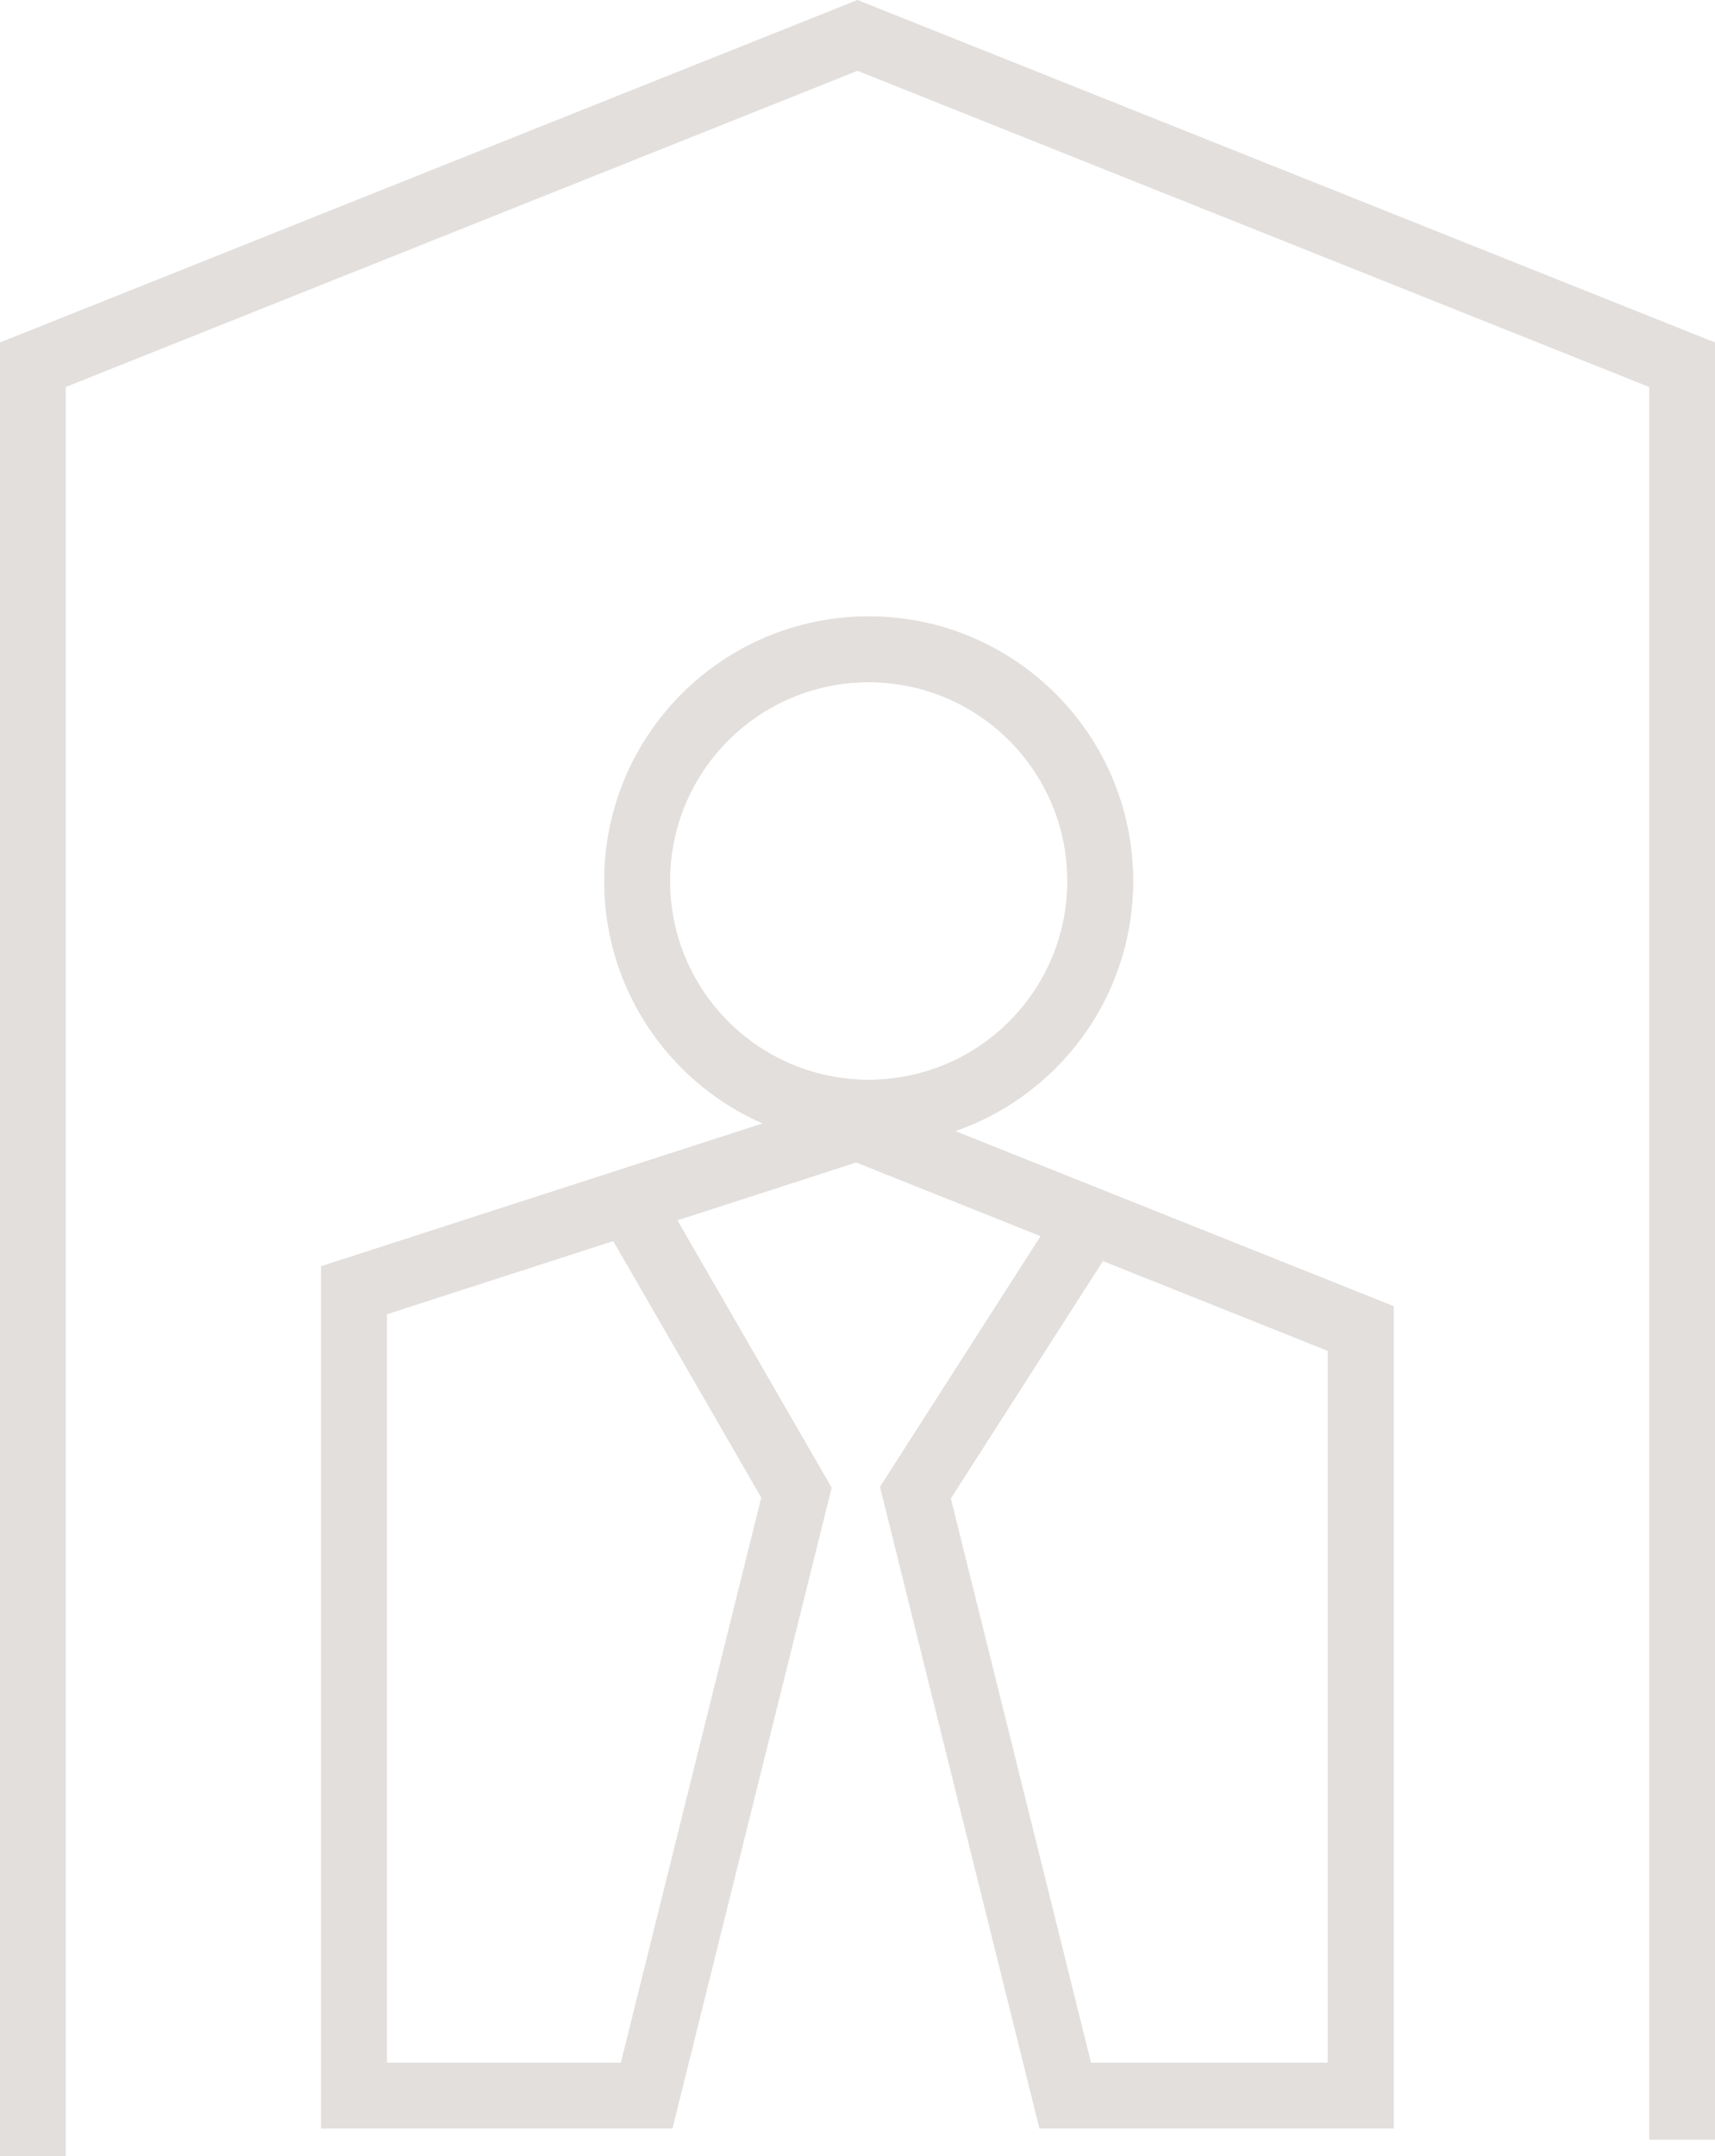 <svg xmlns="http://www.w3.org/2000/svg" width="130.487" height="163.946" viewBox="0 0 130.487 163.946">
  <g id="Group_127" data-name="Group 127" transform="translate(-1362.943 -10474.081)">
    <g id="Group_126" data-name="Group 126">
      <g id="Group_124" data-name="Group 124">
        <circle id="Ellipse_54" data-name="Ellipse 54" cx="17.617" cy="17.617" r="17.617" transform="translate(1411.421 10523.456)" fill="none" stroke="#e2dfdd" stroke-miterlimit="10" stroke-width="5"/>
        <path id="Path_140" data-name="Path 140" d="M1411.343,10566.45l12.2,21.134-11.4,45.852h-22.267v-61.244l38.3-12.378,38.3,15.289v58.333h-22.483l-11.4-45.852,13.5-21.062" fill="none" stroke="#e2dfdd" stroke-miterlimit="10" stroke-width="5"/>
        <path id="Path_141" data-name="Path 141" d="M1412.149,10633.435" fill="none" stroke="#e2dfdd" stroke-miterlimit="10" stroke-width="8.25"/>
      </g>
      <g id="Group_125" data-name="Group 125">
        <circle id="Ellipse_55" data-name="Ellipse 55" cx="17.617" cy="17.617" r="17.617" transform="translate(1411.421 10523.456)" fill="none" stroke="#e2dfdd" stroke-miterlimit="10" stroke-width="5"/>
        <path id="Path_142" data-name="Path 142" d="M1411.343,10566.45l12.2,21.134-11.4,45.852h-22.267v-61.244l38.3-12.378,38.3,15.289v58.333h-22.483l-11.4-45.852,13.5-21.062" fill="none" stroke="#e2dfdd" stroke-miterlimit="10" stroke-width="5"/>
        <path id="Path_143" data-name="Path 143" d="M1412.149,10633.435" fill="none" stroke="#e2dfdd" stroke-miterlimit="10" stroke-width="5"/>
      </g>
    </g>
    <path id="Path_144" data-name="Path 144" d="M1490.93,10636.786v-134.971l-62.744-25.043-62.744,25.043v136.212" fill="none" stroke="#e2dfdd" stroke-miterlimit="10" stroke-width="5"/>
  </g>
</svg>
